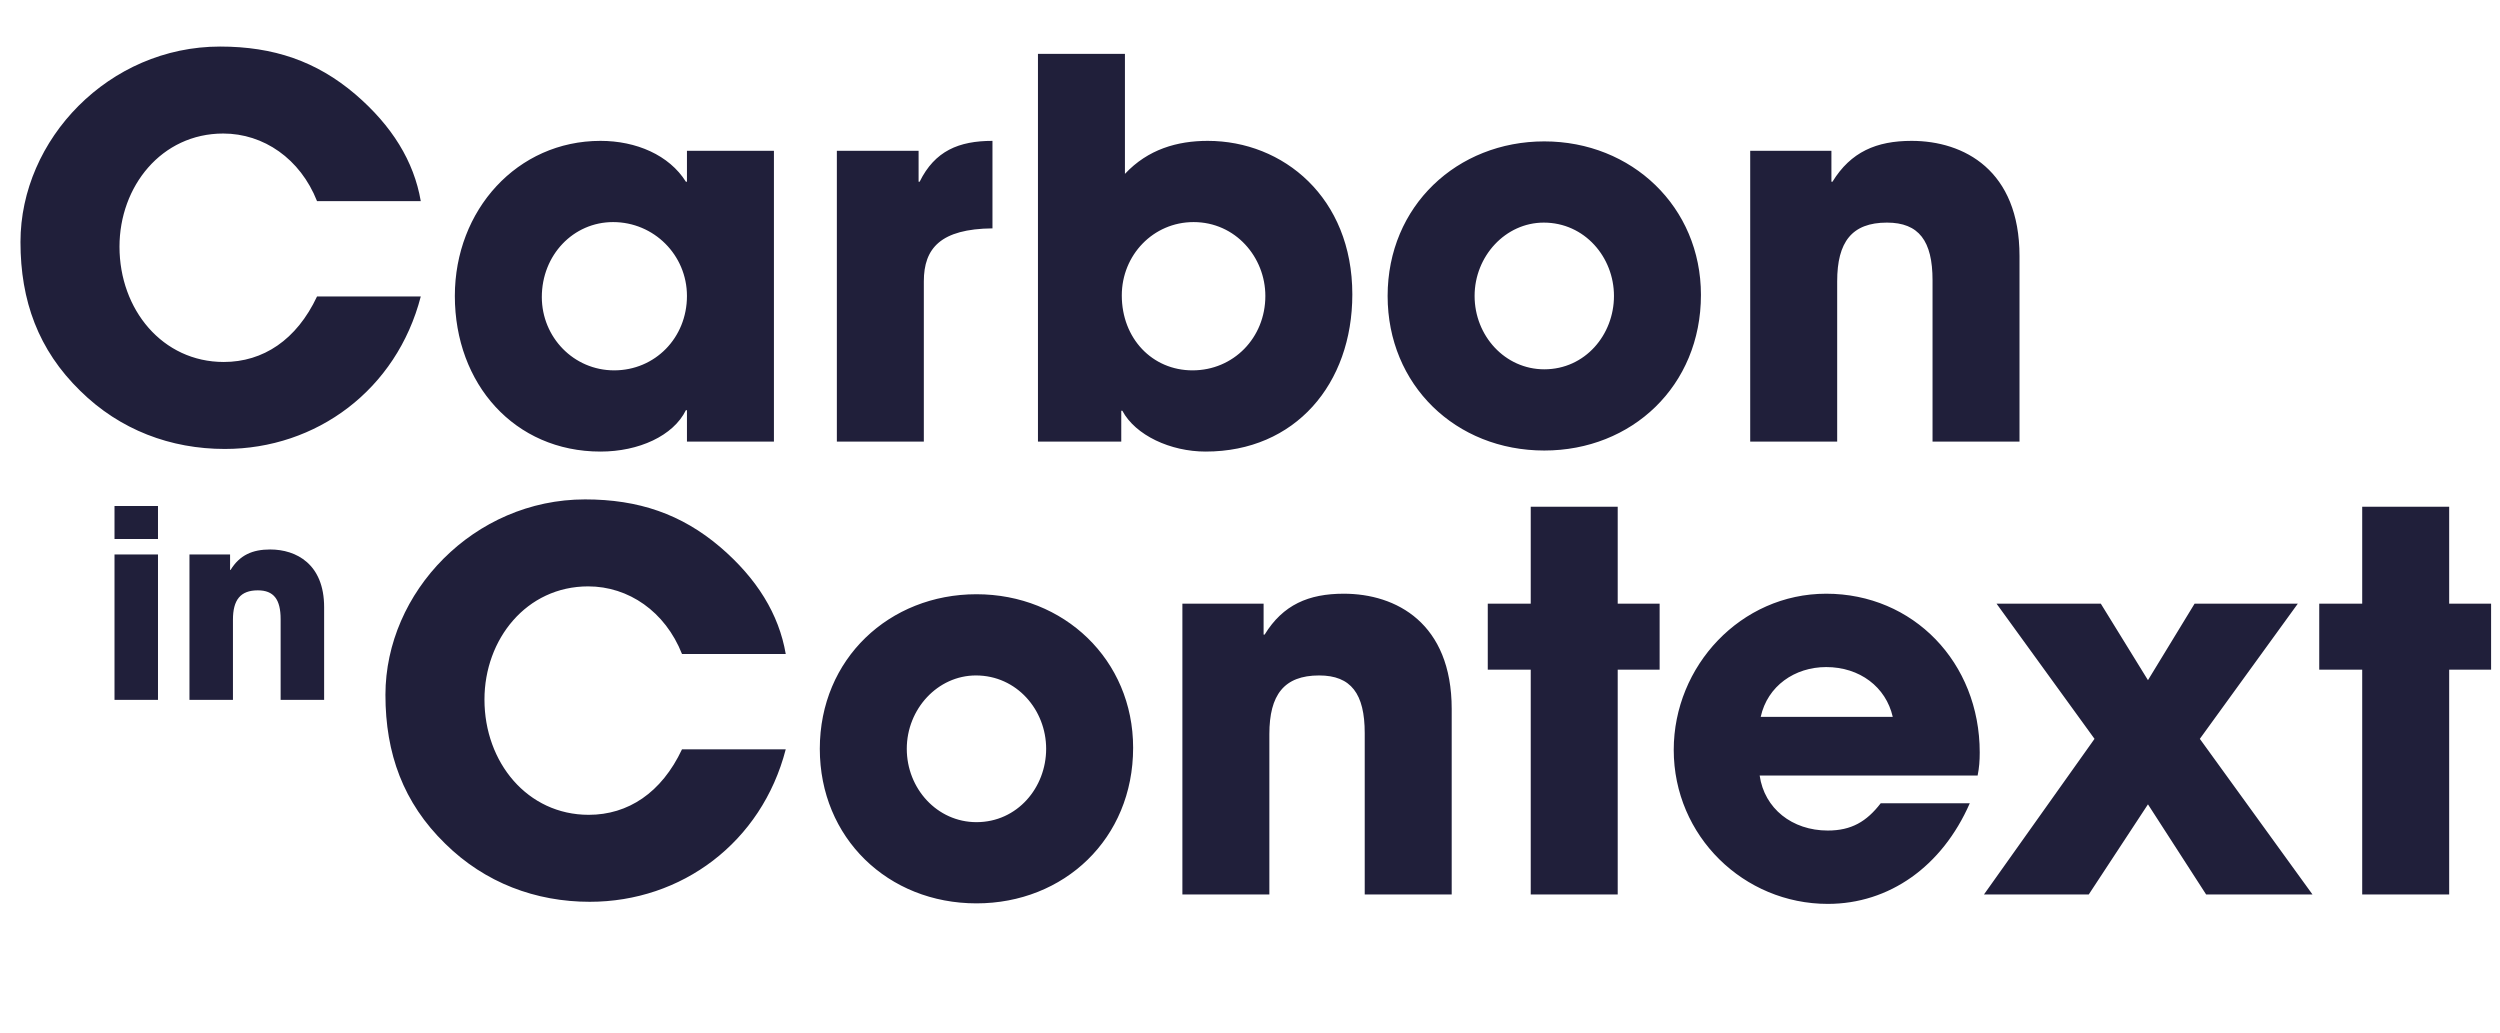 <svg width="334" height="138" viewBox="0 0 334 138" fill="none" xmlns="http://www.w3.org/2000/svg">
<path d="M56.215 26.87C55.304 21.55 52.364 16.79 47.465 12.59C42.285 8.18 36.544 6.22 29.404 6.22C14.565 6.22 2.735 18.61 2.735 32.33C2.735 40.17 5.115 46.75 10.714 52.21C16.035 57.46 22.825 59.98 30.035 59.98C42.285 59.98 52.995 52.07 56.215 39.61H42.355C39.624 45.42 35.145 48.36 29.895 48.36C21.704 48.36 15.964 41.36 15.964 32.96C15.964 24.91 21.564 17.84 29.825 17.84C35.215 17.84 40.114 21.2 42.355 26.87H56.215ZM103.397 59V20.15H91.777V24.28H91.637C89.397 20.71 84.987 18.82 80.227 18.82C69.097 18.82 60.767 28.06 60.767 39.54C60.767 51.3 68.747 60.33 80.227 60.33C85.337 60.33 89.957 58.23 91.637 54.8H91.777V59H103.397ZM82.047 49.48C76.657 49.48 72.387 45.07 72.387 39.68C72.387 34.08 76.587 29.67 81.907 29.67C87.367 29.67 91.777 34.08 91.777 39.54C91.777 45.14 87.507 49.48 82.047 49.48ZM123.424 59V37.58C123.424 33.17 125.664 30.58 132.594 30.51V18.82C128.114 18.82 124.894 20.15 122.864 24.28H122.724V20.15H111.804V59H123.424ZM149.801 59V54.87H149.941C151.691 58.16 156.381 60.33 161.071 60.33C173.041 60.33 180.671 51.3 180.671 39.33C180.671 26.38 171.431 18.82 161.351 18.82C157.291 18.82 153.371 19.94 150.291 23.23V7.2H138.671V59H149.801ZM159.321 49.48C153.931 49.48 149.871 45.21 149.871 39.47C149.871 34.08 154.071 29.67 159.461 29.67C165.061 29.67 169.051 34.36 169.051 39.54C169.051 45.14 164.781 49.48 159.321 49.48ZM227.246 39.4C227.246 27.64 218.006 18.89 206.316 18.89C194.696 18.89 185.386 27.5 185.386 39.54C185.386 51.44 194.486 60.19 206.316 60.19C218.006 60.19 227.246 51.58 227.246 39.4ZM206.316 49.34C201.066 49.34 197.006 44.86 197.006 39.54C197.006 34.22 201.136 29.74 206.246 29.74C211.706 29.74 215.626 34.36 215.626 39.54C215.626 44.72 211.776 49.34 206.316 49.34ZM269.807 59V34.22C269.807 22.74 262.387 18.82 255.387 18.82C250.697 18.82 247.267 20.29 244.817 24.28H244.677V20.15H233.827V59H245.447V37.58C245.447 32.33 247.407 29.74 252.097 29.74C256.367 29.74 258.187 32.19 258.187 37.44V59H269.807Z" fill="#201F3A"/>
<path d="M21.108 72.01V67.6H15.298V72.01H21.108ZM21.108 93.5V74.075H15.298V93.5H21.108ZM43.303 93.5V81.11C43.303 75.37 39.593 73.41 36.093 73.41C33.748 73.41 32.032 74.145 30.808 76.14H30.738V74.075H25.312V93.5H31.122V82.79C31.122 80.165 32.102 78.87 34.447 78.87C36.583 78.87 37.492 80.095 37.492 82.72V93.5H43.303Z" fill="#201F3A"/>
<path d="M104.974 87.37C104.064 82.05 101.124 77.29 96.224 73.09C91.044 68.68 85.304 66.72 78.164 66.72C63.324 66.72 51.494 79.11 51.494 92.83C51.494 100.67 53.874 107.25 59.474 112.71C64.794 117.96 71.584 120.48 78.794 120.48C91.044 120.48 101.754 112.57 104.974 100.11H91.114C88.384 105.92 83.904 108.86 78.654 108.86C70.464 108.86 64.724 101.86 64.724 93.46C64.724 85.41 70.324 78.34 78.584 78.34C83.974 78.34 88.874 81.7 91.114 87.37H104.974ZM151.386 99.9C151.386 88.14 142.146 79.39 130.456 79.39C118.836 79.39 109.526 88 109.526 100.04C109.526 111.94 118.626 120.69 130.456 120.69C142.146 120.69 151.386 112.08 151.386 99.9ZM130.456 109.84C125.206 109.84 121.146 105.36 121.146 100.04C121.146 94.72 125.276 90.24 130.386 90.24C135.846 90.24 139.766 94.86 139.766 100.04C139.766 105.22 135.916 109.84 130.456 109.84ZM193.947 119.5V94.72C193.947 83.24 186.527 79.32 179.527 79.32C174.837 79.32 171.407 80.79 168.957 84.78H168.817V80.65H157.967V119.5H169.587V98.08C169.587 92.83 171.547 90.24 176.237 90.24C180.507 90.24 182.327 92.69 182.327 97.94V119.5H193.947ZM216.126 119.5V89.47H221.726V80.65H216.126V67.7H204.506V80.65H198.766V89.47H204.506V119.5H216.126ZM264.211 103.61C264.421 102.56 264.491 101.65 264.491 100.53C264.491 88.49 255.601 79.32 243.981 79.32C232.571 79.32 223.611 88.98 223.611 100.18C223.611 111.73 232.991 120.76 244.191 120.76C252.381 120.76 259.451 115.79 263.161 107.32H251.261C249.371 109.77 247.341 110.96 244.191 110.96C239.431 110.96 235.721 108.02 235.091 103.61H264.211ZM235.231 95.77C236.141 91.64 239.781 89.12 243.981 89.12C248.461 89.12 251.961 91.78 252.871 95.77H235.231ZM308.948 119.5L293.898 98.71L306.988 80.65H293.198L286.968 90.87L280.668 80.65H266.738L279.828 98.71L265.058 119.5H279.058L286.968 107.46L294.738 119.5H308.948ZM327.21 119.5V89.47H332.81V80.65H327.21V67.7H315.59V80.65H309.85V89.47H315.59V119.5H327.21Z" fill="#201F3A"/>
</svg>
